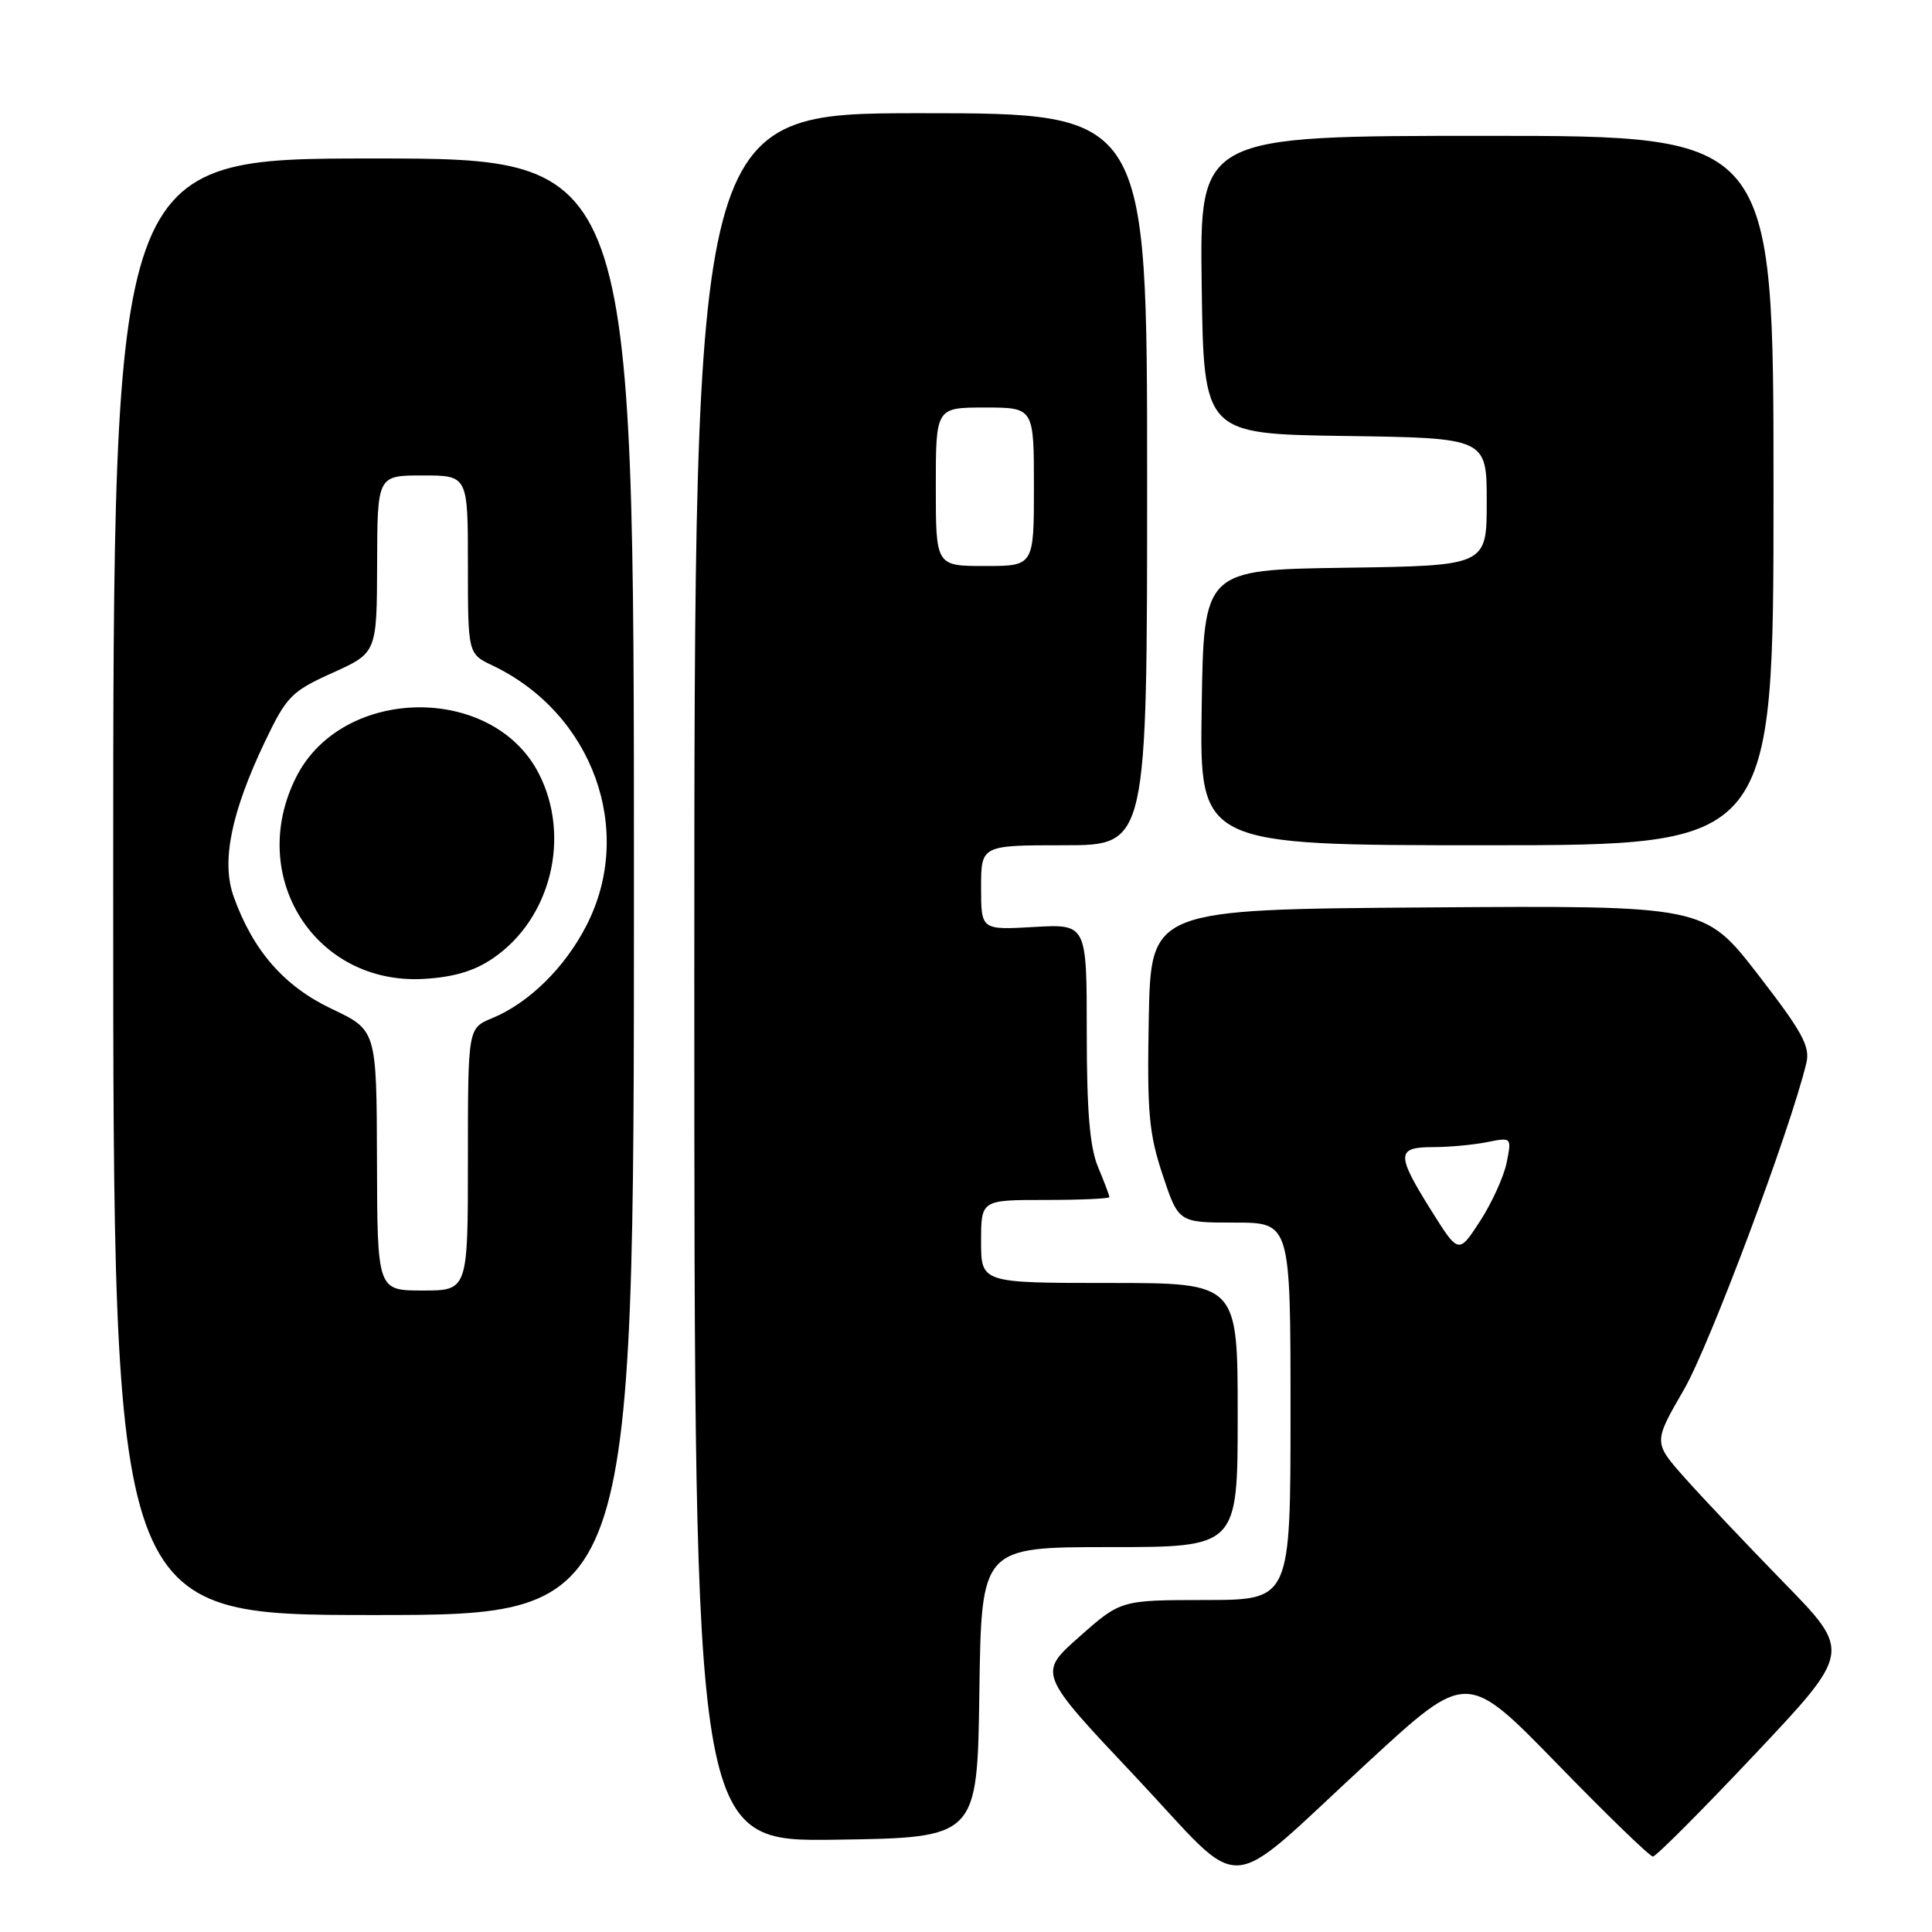 <?xml version="1.0" encoding="UTF-8" standalone="no"?>
<!DOCTYPE svg PUBLIC "-//W3C//DTD SVG 1.1//EN" "http://www.w3.org/Graphics/SVG/1.1/DTD/svg11.dtd" >
<svg xmlns="http://www.w3.org/2000/svg" xmlns:xlink="http://www.w3.org/1999/xlink" version="1.1" viewBox="0 0 256 256">
 <g >
 <path fill="currentColor"
d=" M 181.47 233.30 C 194.37 221.43 194.37 221.43 206.33 233.71 C 212.90 240.47 218.61 246.00 219.02 246.00 C 219.42 246.00 225.51 239.90 232.54 232.44 C 245.33 218.87 245.33 218.87 236.36 209.69 C 231.43 204.63 225.52 198.39 223.23 195.81 C 219.08 191.13 219.08 191.13 223.12 184.15 C 226.52 178.28 237.23 149.71 239.35 140.86 C 239.88 138.66 238.82 136.73 232.92 129.10 C 225.85 119.98 225.85 119.98 189.18 120.24 C 152.50 120.50 152.50 120.50 152.22 134.91 C 151.98 147.38 152.23 150.17 154.05 155.66 C 156.16 162.00 156.16 162.00 163.58 162.00 C 171.00 162.00 171.00 162.00 171.00 187.00 C 171.00 212.00 171.00 212.00 159.75 212.01 C 148.50 212.02 148.50 212.02 143.02 216.88 C 137.53 221.73 137.53 221.73 150.38 235.35 C 165.43 251.32 161.61 251.57 181.47 233.30 Z  M 129.77 224.25 C 130.04 205.00 130.04 205.00 147.02 205.00 C 164.00 205.00 164.00 205.00 164.00 187.50 C 164.00 170.00 164.00 170.00 147.00 170.00 C 130.00 170.00 130.00 170.00 130.00 164.50 C 130.00 159.00 130.00 159.00 138.50 159.00 C 143.18 159.00 147.00 158.83 147.00 158.62 C 147.00 158.41 146.33 156.63 145.50 154.65 C 144.40 152.03 144.00 147.21 144.00 136.75 C 144.00 122.43 144.00 122.43 137.00 122.83 C 130.00 123.23 130.00 123.23 130.00 117.61 C 130.00 112.00 130.00 112.00 141.00 112.00 C 152.00 112.00 152.00 112.00 152.00 63.50 C 152.00 15.00 152.00 15.00 122.00 15.00 C 92.00 15.00 92.00 15.00 92.00 129.52 C 92.00 244.04 92.00 244.04 110.75 243.77 C 129.50 243.50 129.50 243.50 129.77 224.25 Z  M 84.00 117.50 C 84.00 21.00 84.00 21.00 49.50 21.00 C 15.00 21.00 15.00 21.00 15.00 117.50 C 15.00 214.00 15.00 214.00 49.50 214.00 C 84.00 214.00 84.00 214.00 84.00 117.50 Z  M 235.00 65.00 C 235.00 18.00 235.00 18.00 196.98 18.00 C 158.96 18.00 158.96 18.00 159.23 37.75 C 159.50 57.50 159.50 57.50 178.25 57.77 C 197.00 58.04 197.00 58.04 197.00 66.50 C 197.00 74.96 197.00 74.96 178.25 75.23 C 159.50 75.50 159.50 75.50 159.23 93.75 C 158.95 112.00 158.95 112.00 196.98 112.00 C 235.00 112.00 235.00 112.00 235.00 65.00 Z  M 189.63 160.37 C 184.99 152.95 185.02 152.00 189.88 152.00 C 192.01 152.00 195.23 151.70 197.03 151.34 C 200.31 150.69 200.31 150.69 199.64 154.05 C 199.27 155.90 197.68 159.39 196.12 161.80 C 193.27 166.18 193.27 166.18 189.63 160.37 Z  M 124.00 64.50 C 124.00 54.00 124.00 54.00 130.50 54.00 C 137.00 54.00 137.00 54.00 137.00 64.50 C 137.00 75.00 137.00 75.00 130.50 75.00 C 124.00 75.00 124.00 75.00 124.00 64.50 Z  M 49.95 153.75 C 49.90 136.50 49.90 136.50 43.95 133.68 C 37.65 130.69 33.53 125.98 30.96 118.80 C 29.30 114.17 30.62 107.69 35.11 98.26 C 37.98 92.26 38.62 91.61 44.07 89.15 C 49.93 86.50 49.93 86.50 49.97 74.75 C 50.00 63.00 50.00 63.00 56.00 63.00 C 62.00 63.00 62.00 63.00 62.00 74.81 C 62.00 86.63 62.00 86.63 65.28 88.19 C 78.54 94.52 84.16 110.03 77.73 122.59 C 74.86 128.21 70.10 132.89 65.20 134.92 C 62.00 136.24 62.00 136.24 62.00 153.62 C 62.00 171.00 62.00 171.00 56.00 171.00 C 50.00 171.00 50.00 171.00 49.95 153.75 Z  M 65.35 126.96 C 73.02 121.71 75.69 110.84 71.38 102.47 C 65.25 90.58 45.34 90.88 39.25 102.96 C 32.62 116.10 41.74 130.54 56.16 129.71 C 60.12 129.48 62.88 128.66 65.35 126.96 Z "/>
</g>
</svg>